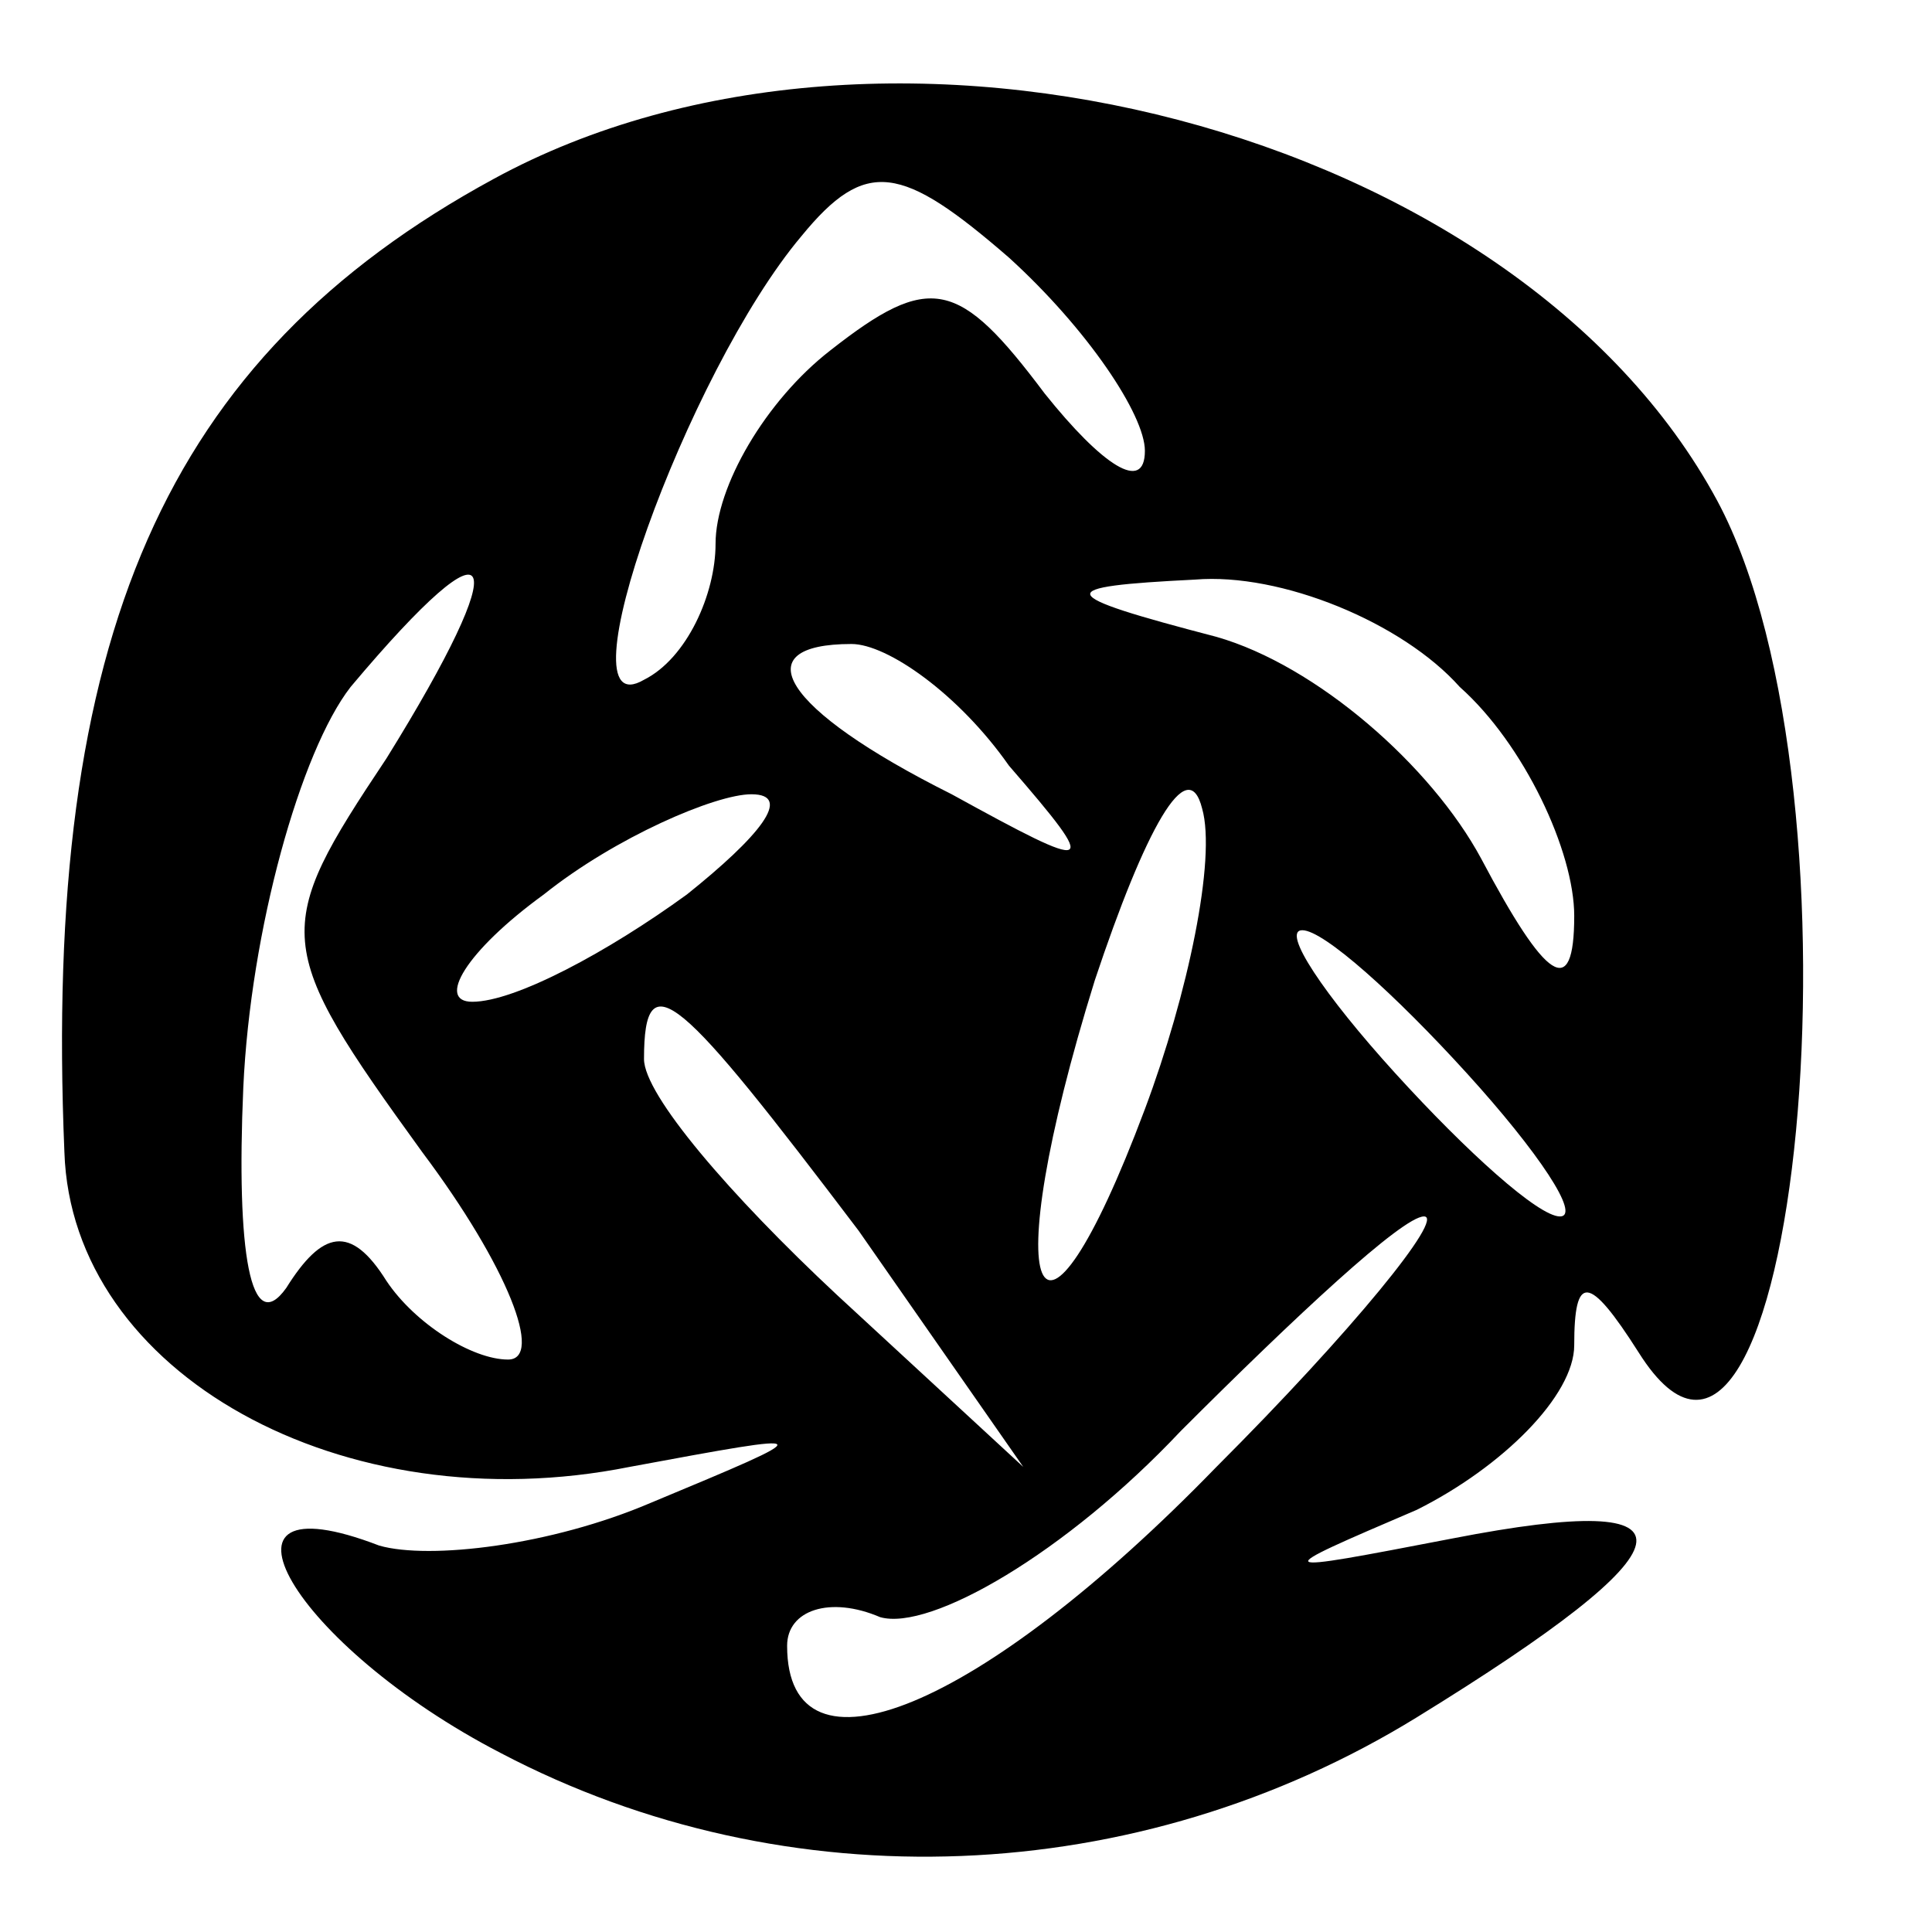 <?xml version="1.0" standalone="no"?>
<!DOCTYPE svg PUBLIC "-//W3C//DTD SVG 20010904//EN"
 "http://www.w3.org/TR/2001/REC-SVG-20010904/DTD/svg10.dtd">
<svg version="1.0" xmlns="http://www.w3.org/2000/svg"
 width="27pt" height="27pt" viewBox="0 0 27 27"
 preserveAspectRatio="xMidYMid meet">

<g transform="translate(0,27) scale(0.1,-0.1)"
fill="#000000" stroke="none">
<path d="M69 245 c-46 -25 -63 -64 -60 -136 1 -31 39 -52 79 -44 27 5 27 5 3
-5 -14 -6 -31 -8 -38 -6 -26 10 -12 -14 17 -29 40 -21 89 -19 128 5 39 24 41
32 5 25 -26 -5 -26 -5 -5 4 12 6 22 16 22 23 0 10 2 10 9 -1 22 -35 33 78 11
119 -28 52 -116 75 -171 45z m91 -38 c0 -6 -6 -2 -14 8 -12 16 -16 17 -30 6
-9 -7 -16 -19 -16 -27 0 -7 -4 -16 -10 -19 -12 -7 6 43 22 62 9 11 14 10 29
-3 11 -10 19 -22 19 -27z m-106 -43 c-16 -24 -16 -26 5 -55 12 -16 17 -29 12
-29 -5 0 -13 5 -17 11 -5 8 -9 7 -14 -1 -5 -7 -7 5 -6 28 1 22 8 47 15 56 21
25 23 19 5 -10z m150 10 c9 -8 16 -23 16 -32 0 -12 -4 -9 -13 8 -7 13 -23 27
-37 31 -23 6 -23 7 -3 8 12 1 29 -6 37 -15z m-63 -11 c13 -15 12 -15 -8 -4
-24 12 -29 21 -14 21 5 0 15 -7 22 -17z m19 -48 c-15 -40 -21 -27 -7 18 7 21
13 32 15 24 2 -7 -2 -26 -8 -42z m-64 30 c-11 -8 -24 -15 -30 -15 -5 0 -1 7
10 15 10 8 24 14 29 14 6 0 1 -6 -9 -14z m109 -25 c10 -11 16 -20 13 -20 -3 0
-13 9 -23 20 -10 11 -16 20 -13 20 3 0 13 -9 23 -20z m-85 -22 l23 -33 -26 24
c-15 14 -27 28 -27 33 0 14 5 9 30 -24z m50 -33 c-33 -34 -60 -45 -60 -25 0 5
6 7 13 4 7 -2 26 9 42 26 16 16 31 30 34 30 3 0 -10 -16 -29 -35z"/>
</g>
</svg>
